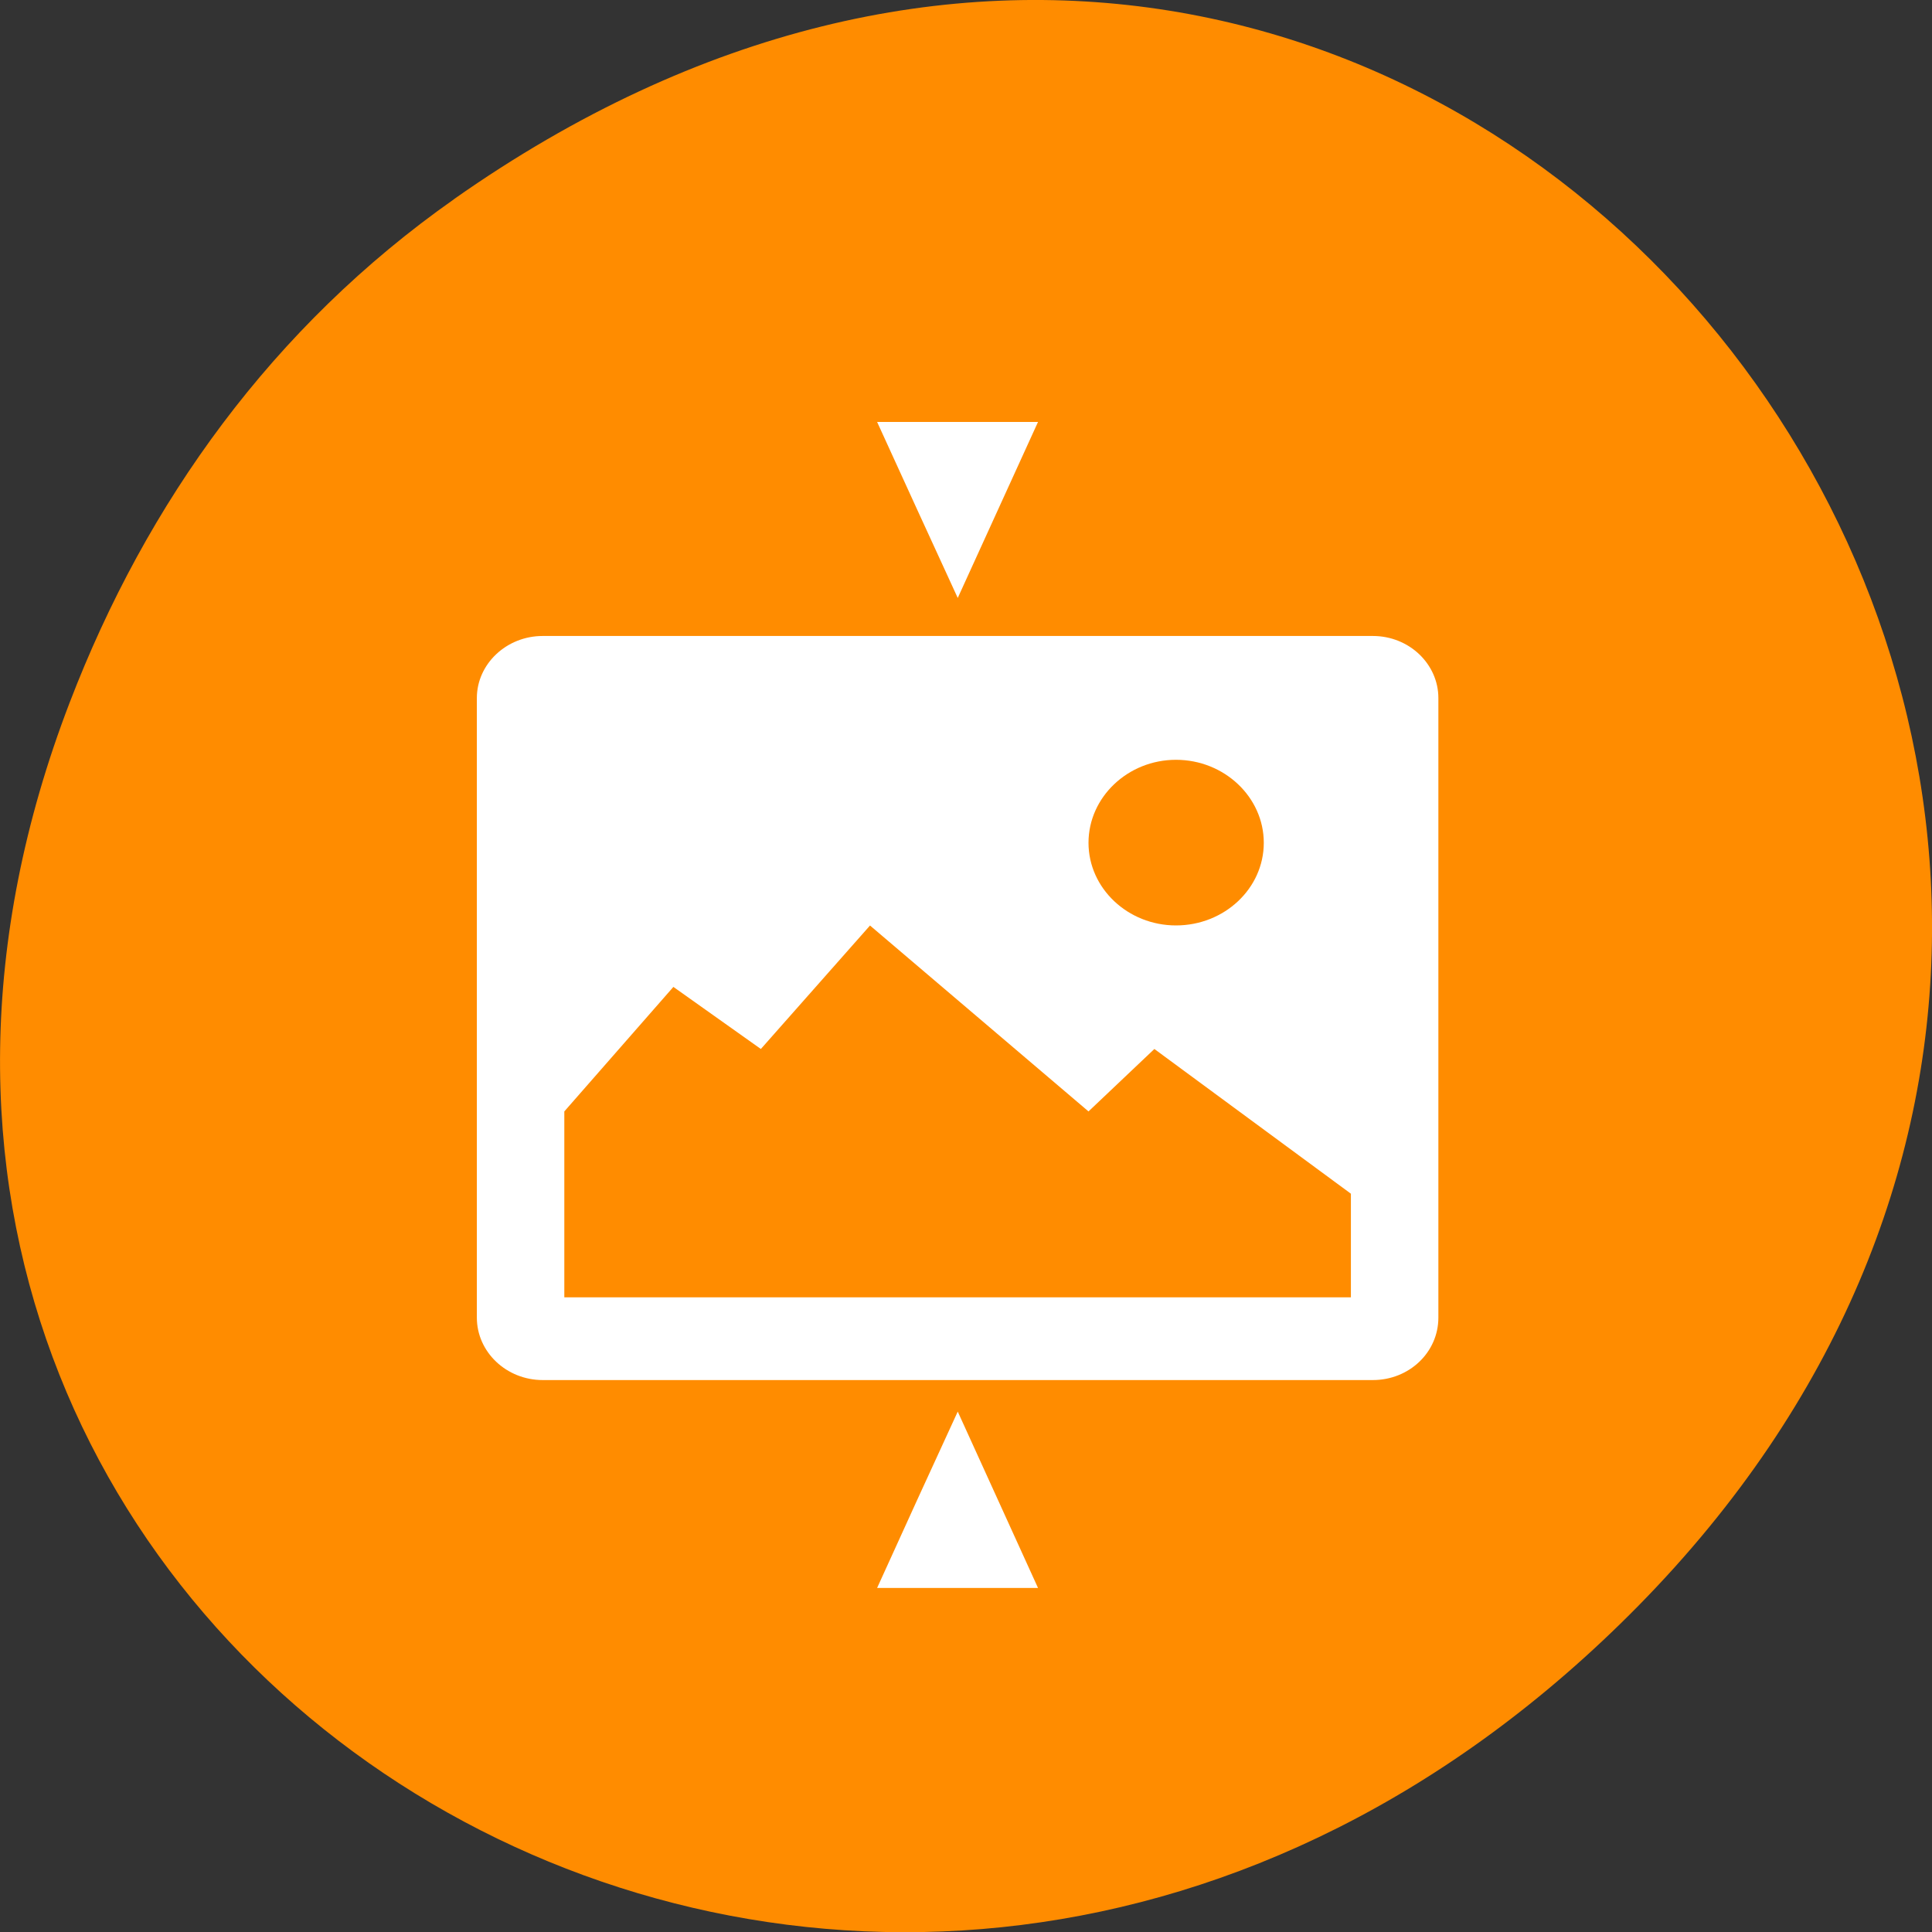 <svg xmlns="http://www.w3.org/2000/svg" viewBox="0 0 22 22"><rect x="0" y="0" width="22" height="22" fill="#333333" stroke="none"/><path d="m 5.172 2.266 c 11.25 -7.91 22.652 6.699 13.484 16.02 c -8.641 8.781 -22.059 0.641 -17.863 -10.285 c 0.875 -2.281 2.312 -4.281 4.379 -5.734" style="fill:#ff8c00"/><g style="fill:#fff"><path d="m 6.18 7.242 c -0.414 0 -0.75 0.32 -0.75 0.707 v 7.055 c 0 0.391 0.336 0.711 0.75 0.711 h 9.453 c 0.414 0 0.746 -0.316 0.746 -0.711 v -7.055 c 0 -0.387 -0.332 -0.707 -0.746 -0.707 m -2.242 1.41 c 0.551 0 1 0.426 1 0.945 c 0 0.52 -0.449 0.941 -1 0.941 c -0.547 0 -0.996 -0.422 -0.996 -0.941 c 0 -0.52 0.449 -0.945 0.996 -0.945 m -3.484 1.887 l 2.488 2.117 l 0.75 -0.711 l 2.238 1.648 v 1.18 h -8.957 v -2.117 l 1.242 -1.418 l 0.996 0.707"/><g style="fill-rule:evenodd"><path d="m 10.906 16.074 l 0.914 2.008 h -1.832 l 0.457 -1.004"/><path d="m 10.906 6.809 l 0.914 -2.004 h -1.832 l 0.457 1"/></g></g></svg>
